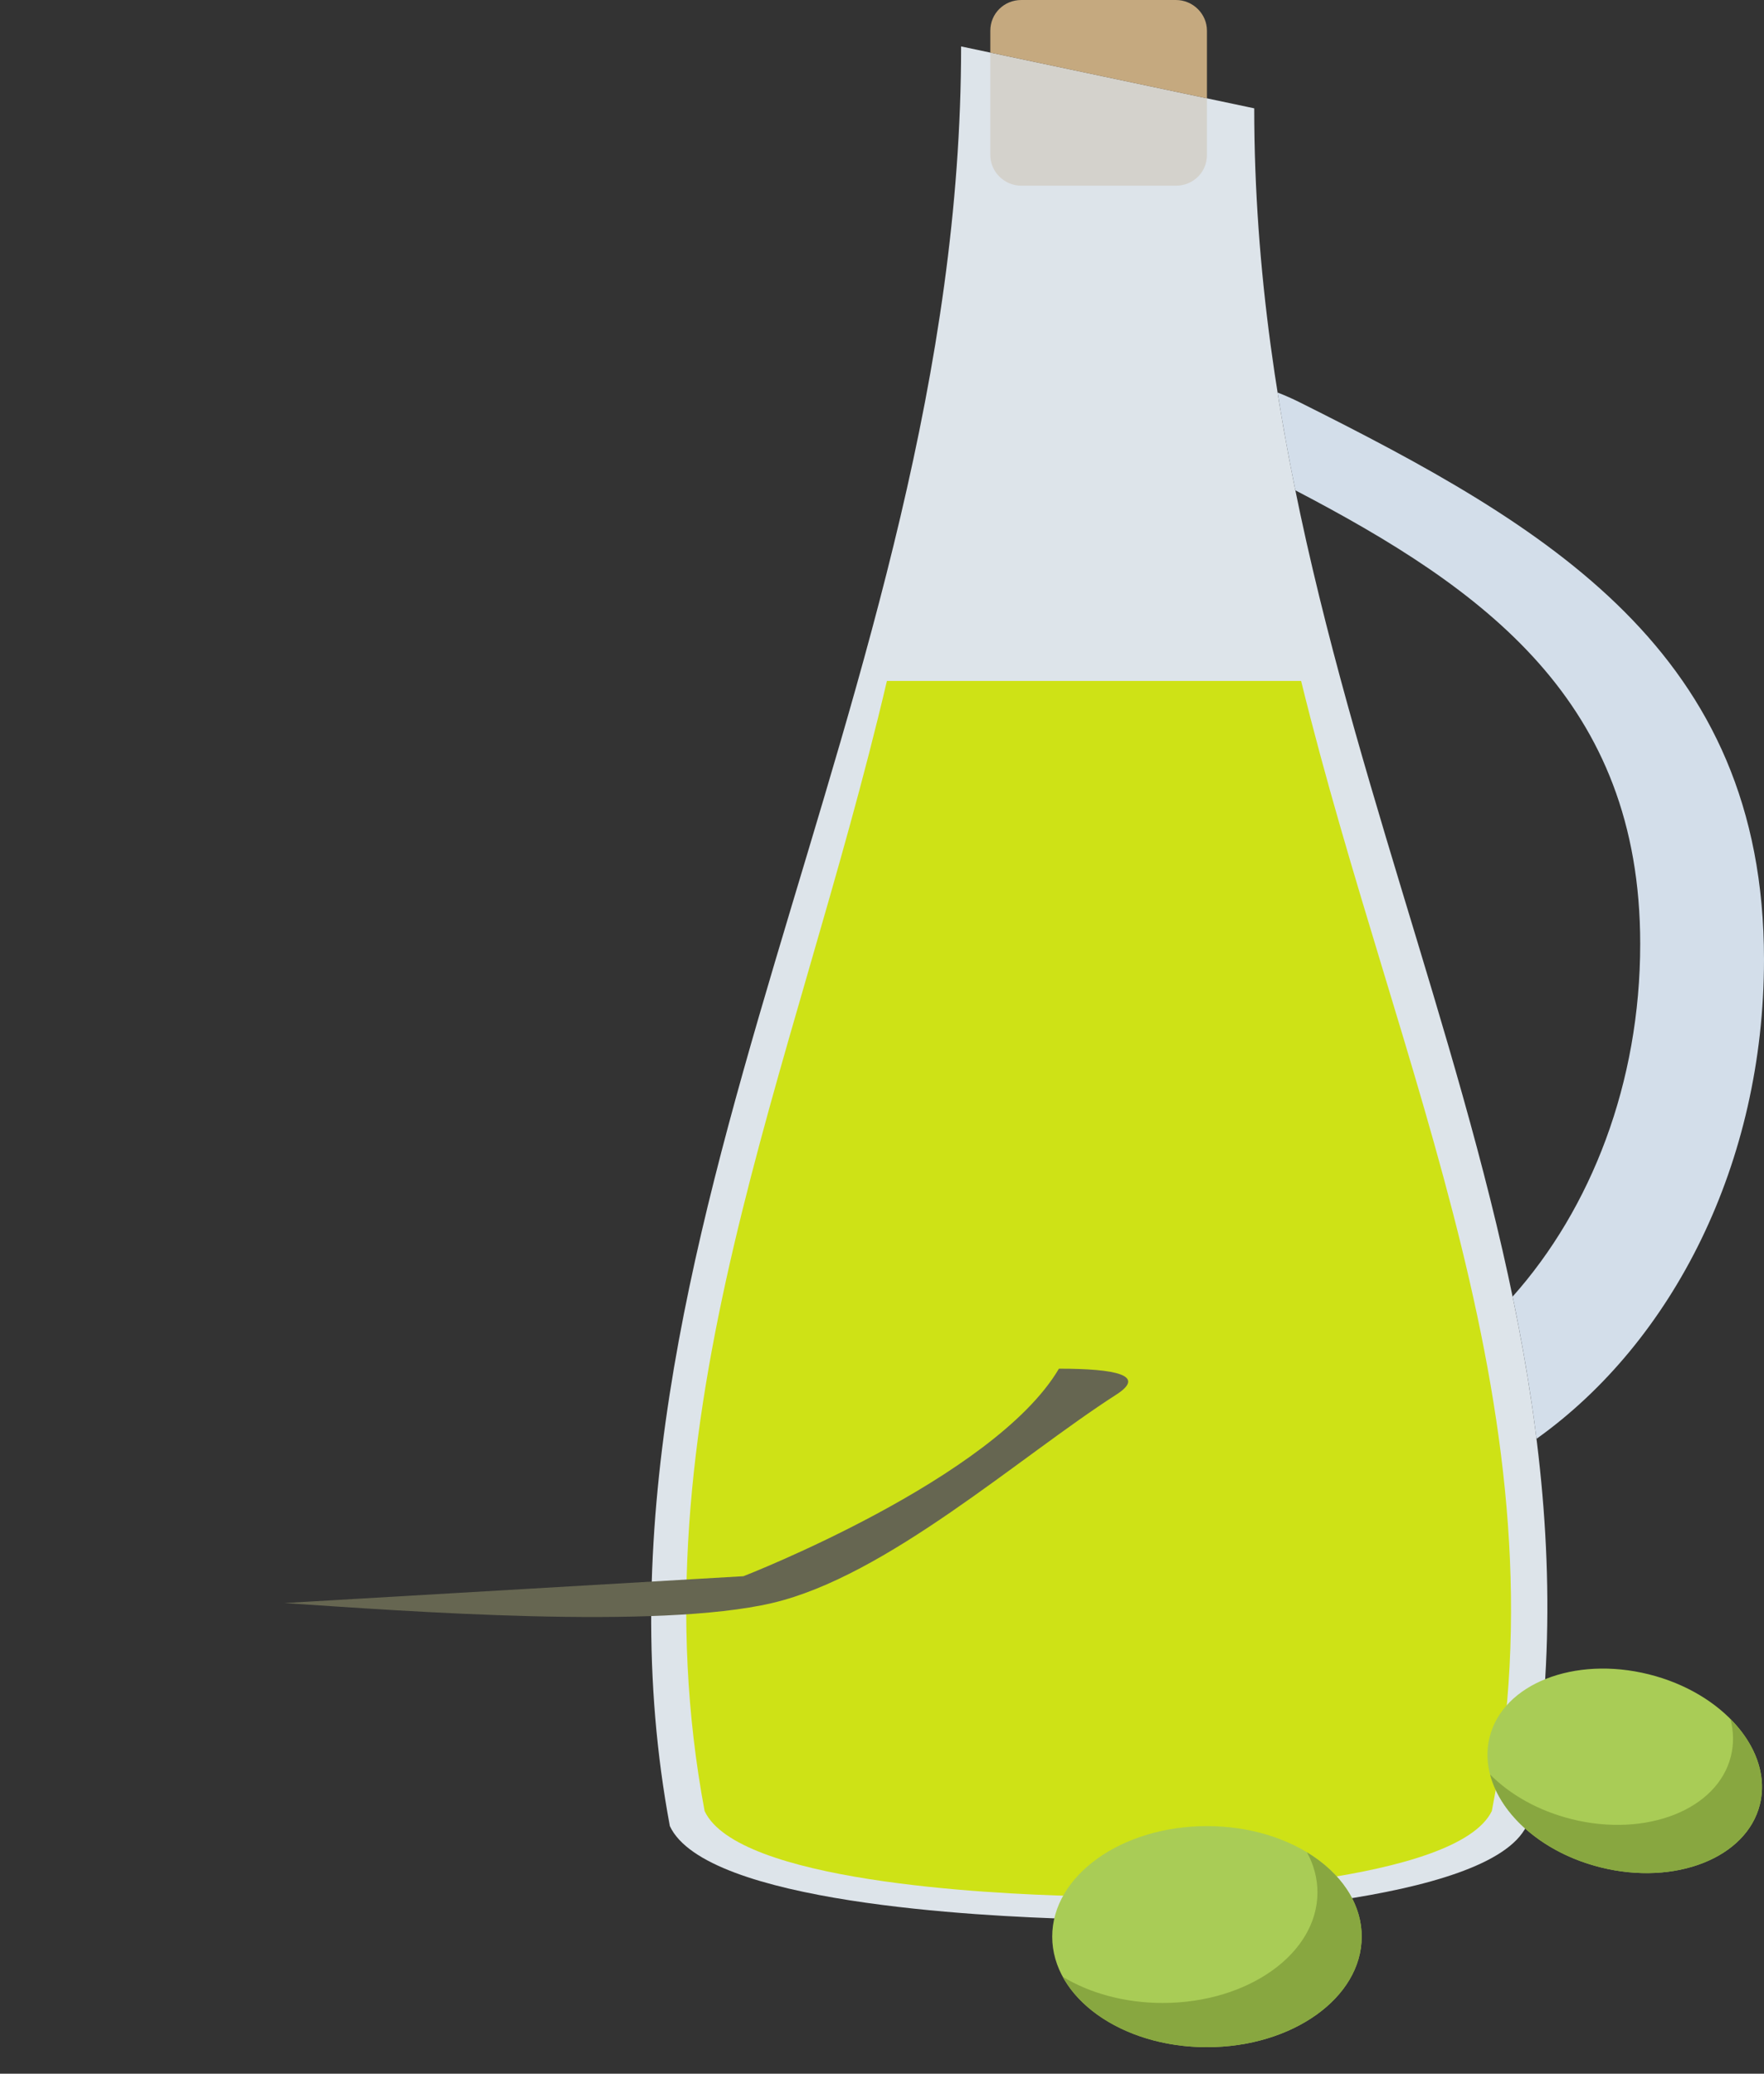 <?xml version="1.0" encoding="UTF-8"?>
<svg width="57px" height="67px" viewBox="0 0 57 67" version="1.1" xmlns="http://www.w3.org/2000/svg" xmlns:xlink="http://www.w3.org/1999/xlink">
    <rect x="0" y="0" width="57" height="67" fill="#333333" stroke="none"/>
    <!-- Generator: Sketch 42 (36781) - http://www.bohemiancoding.com/sketch -->
    <title>olive_oil</title>
    <desc>Created with Sketch.</desc>
    <defs>
        <path d="M14.63,0.995 C16.062,2.742 16.947,5.153 16.947,7.815 C16.947,10.477 16.062,12.887 14.63,14.635 C13.199,12.887 12.313,10.477 12.313,7.815 C12.313,5.153 13.199,2.742 14.63,0.995 L14.63,0.995 Z" id="path-1"></path>
        <mask id="mask-2" maskContentUnits="userSpaceOnUse" maskUnits="objectBoundingBox" x="0" y="0" width="4.634" height="13.64" fill="white">
            <use xlink:href="#path-1"></use>
        </mask>
        <path d="M13.553,13.667 C14.985,15.414 15.87,17.825 15.87,20.487 C15.87,23.149 14.985,25.559 13.553,27.307 C12.122,25.559 11.236,23.149 11.236,20.487 C11.236,17.825 12.122,15.414 13.553,13.667 L13.553,13.667 Z" id="path-3"></path>
        <mask id="mask-4" maskContentUnits="userSpaceOnUse" maskUnits="objectBoundingBox" x="0" y="0" width="4.634" height="13.64" fill="white">
            <use xlink:href="#path-3"></use>
        </mask>
        <path d="M23.855,5.324 C24.714,6.454 25.245,8.014 25.245,9.737 C25.245,11.459 24.714,13.019 23.855,14.149 C22.996,13.019 22.465,11.459 22.465,9.737 C22.465,8.014 22.996,6.454 23.855,5.324 L23.855,5.324 Z" id="path-5"></path>
        <mask id="mask-6" maskContentUnits="userSpaceOnUse" maskUnits="objectBoundingBox" x="0" y="0" width="2.78" height="8.826" fill="white">
            <use xlink:href="#path-5"></use>
        </mask>
        <path d="M22.002,14.554 C22.861,15.787 23.392,17.489 23.392,19.368 C23.392,21.247 22.861,22.949 22.002,24.182 C21.143,22.949 20.611,21.247 20.611,19.368 C20.611,17.489 21.143,15.787 22.002,14.554 L22.002,14.554 Z" id="path-7"></path>
        <mask id="mask-8" maskContentUnits="userSpaceOnUse" maskUnits="objectBoundingBox" x="0" y="0" width="2.78" height="9.628" fill="white">
            <use xlink:href="#path-7"></use>
        </mask>
        <path d="M6.567,7.937 C7.712,9.335 8.42,11.263 8.42,13.393 C8.42,15.522 7.712,17.451 6.567,18.849 C5.422,17.451 4.713,15.522 4.713,13.393 C4.713,11.263 5.422,9.335 6.567,7.937 L6.567,7.937 Z" id="path-9"></path>
        <mask id="mask-10" maskContentUnits="userSpaceOnUse" maskUnits="objectBoundingBox" x="0" y="0" width="3.707" height="10.912" fill="white">
            <use xlink:href="#path-9"></use>
        </mask>
    </defs>
    <g id="Page-1" stroke="none" stroke-width="1" fill="none" fill-rule="evenodd">
        <g id="olive_oil" transform="translate(-1, 0)">
            <g id="Olive-Oil" opacity="0.9" transform="translate(22, 0)">
                <path d="M10.056,1.5 L19.528,3.5 C19.528,24.5 31.991,40.25 28.325,59 C27.105,61.496 17.767,61.915 14.663,61.986 C14.663,62 14.487,62 14.174,61.995 C13.847,62 13.663,62 13.663,62 C10.651,61.911 1.806,61.484 0.645,59 C-2.859,40.25 10.056,22.5 10.056,1.5 Z" id="Combined-Shape" fill="#F0F7FE"></path>
                <path d="M21.043,22 C24.156,34.686 29.682,45.857 27.205,58.514 C26.088,60.797 17.58,61.191 14.674,61.259 L14.674,61.273 C14.674,61.273 14.503,61.273 14.2,61.268 C13.884,61.273 13.705,61.273 13.705,61.273 L13.705,61.258 C10.887,61.187 2.83,60.785 1.768,58.514 C-0.601,45.857 4.682,34.686 7.659,22 L21.043,22 L21.043,22 Z" id="Combined-Shape-Copy-2" fill="#DFF513"></path>
                <path d="M18,3.177 L18,5.009 C18,5.556 17.562,6 16.997,6 L12.003,6 C11.449,6 11,5.549 11,5.009 L11,1.699 L18,3.177 Z" id="Combined-Shape" fill-opacity="0.307" fill="#CDB893"></path>
                <path d="M18,3.177 L18,0.991 C18,0.451 17.551,0 16.997,0 L12.003,0 C11.438,0 11,0.444 11,0.991 L11,1.699 L18,3.177 Z" id="Combined-Shape" fill="#D5B687"></path>
                <path d="M28.649,46.487 C33.05,43.35 36,37.589 36,31 C36,21.059 29,17 21,13 C20.76,12.88 20.52,12.774 20.282,12.682 C20.451,13.747 20.644,14.799 20.856,15.841 C26.981,19.04 32,22.659 32,30.495 C32,34.992 30.414,39.045 27.877,41.892 C28.193,43.419 28.457,44.949 28.649,46.487 Z" id="Combined-Shape" fill="#E4F1FE"></path>
            </g>
            <g id="Olive-2" transform="translate(53.431, 57.492) rotate(14) translate(-53.431, -57.492) translate(48.931, 53.992)">
                <ellipse id="Oval-6" fill="#A9CC56" cx="4.5" cy="3.214" rx="4.5" ry="3.214"></ellipse>
                <path d="M0.306,4.381 C0.96,5.58 2.591,6.429 4.5,6.429 C6.985,6.429 9,4.989 9,3.214 C9,2.231 8.382,1.351 7.408,0.762 C7.606,1.123 7.714,1.517 7.714,1.929 C7.714,3.704 5.7,5.143 3.214,5.143 C2.105,5.143 1.09,4.856 0.306,4.381 Z" id="Combined-Shape" fill="#88A740"></path>
            </g>
            <g id="Olive-1" transform="translate(35, 59)">
                <ellipse id="Oval-6" fill="#A9CC56" cx="5" cy="3.571" rx="5" ry="3.571"></ellipse>
                <path d="M0.34,4.868 C1.066,6.2 2.879,7.143 5,7.143 C7.761,7.143 10,5.544 10,3.571 C10,2.479 9.313,1.501 8.232,0.846 C8.451,1.248 8.571,1.685 8.571,2.143 C8.571,4.115 6.333,5.714 3.571,5.714 C2.339,5.714 1.211,5.396 0.34,4.868 Z" id="Combined-Shape" fill="#88A740"></path>
            </g>
            <g id="Olive-Leaf" transform="translate(0, 37)">
                <path d="M25.023,13.926 C25.023,13.926 33.119,10.784 35.217,7.221 C37.07,7.221 38.045,7.434 37.07,8.059 C33.924,10.079 29.656,13.926 25.949,14.793 C22.242,15.66 14.158,15.059 10.194,14.793 L25.023,13.926 Z" id="Path-2" fill="#666651"></path>
                <use id="Combined-Shape-Copy-10" stroke="#9EBF50" mask="url(#mask-2)" stroke-width="2" stroke-linecap="square" fill="#A9CC56" transform="translate(14.63, 7.815) rotate(-16) translate(-14.63, -7.815) " xlink:href="#path-1"></use>
                <use id="Combined-Shape-Copy-11" stroke="#9EBF50" mask="url(#mask-4)" stroke-width="2" stroke-linecap="square" fill="#A9CC56" transform="translate(13.553, 20.487) rotate(41) translate(-13.553, -20.487) " xlink:href="#path-3"></use>
                <use id="Combined-Shape-Copy-13" stroke="#9EBF50" mask="url(#mask-6)" stroke-width="2" stroke-linecap="square" fill="#A9CC56" transform="translate(23.855, 9.737) rotate(14) translate(-23.855, -9.737) " xlink:href="#path-5"></use>
                <use id="Combined-Shape-Copy-14" stroke="#9EBF50" mask="url(#mask-8)" stroke-width="2" stroke-linecap="square" fill="#A9CC56" transform="translate(22.002, 19.368) rotate(21) translate(-22.002, -19.368) " xlink:href="#path-7"></use>
                <use id="Combined-Shape-Copy-12" stroke="#9EBF50" mask="url(#mask-10)" stroke-width="2" stroke-linecap="square" fill="#A9CC56" transform="translate(6.567, 13.393) rotate(105) translate(-6.567, -13.393) " xlink:href="#path-9"></use>
            </g>
        </g>
    </g>
</svg>